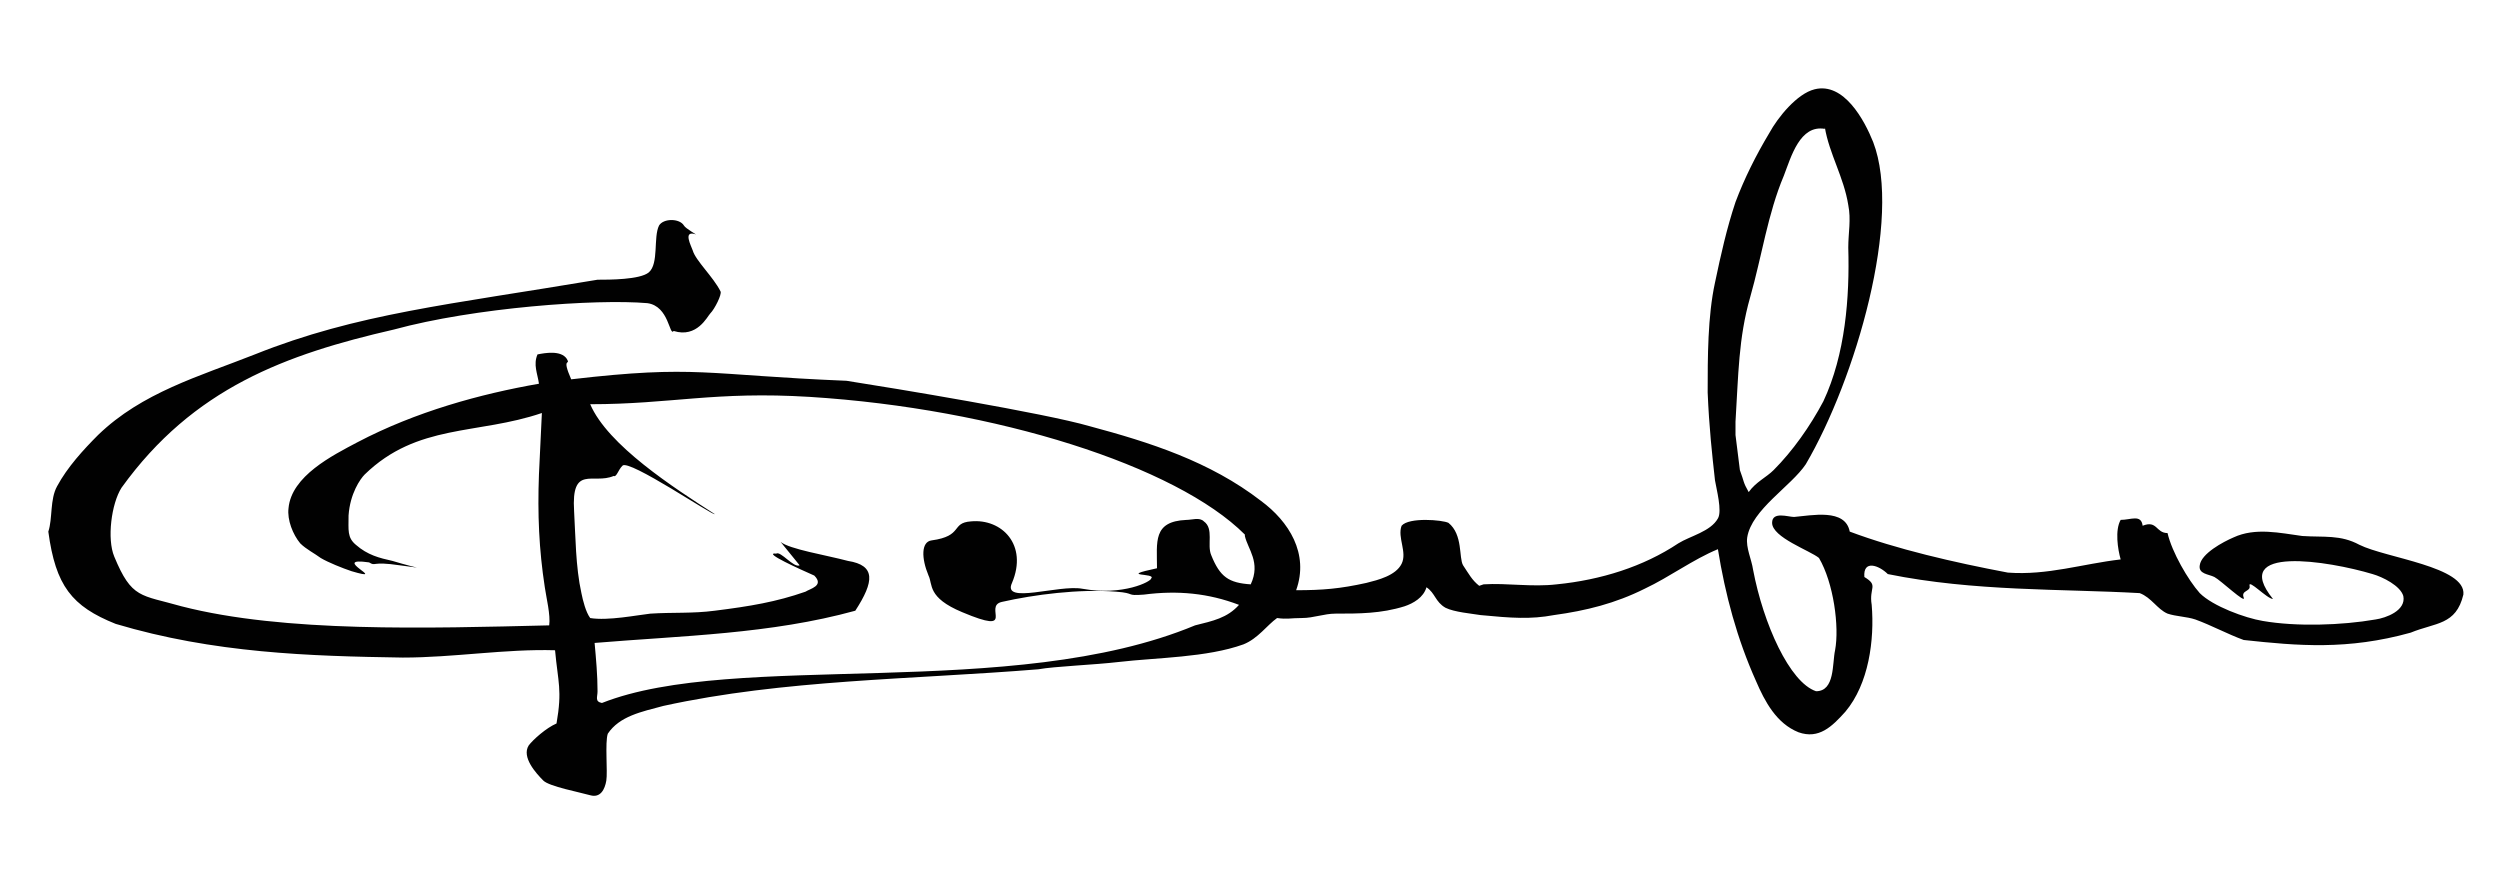 <svg xmlns="http://www.w3.org/2000/svg" width="1707" height="605" viewBox="0 0 1707 605" class="undefined">
<style>
  .a{
    fill:#010101;
  }
</style>
    <path d="m1010 400c-5-4-7-8-11-14-3-5 0-21-10-29-4-2-27-4-32 2-3 8 4 18 0 26-4 8-16 11-24 13-18 4-30 5-48 5 9-25-5-47-24-61-35-27-76-40-117-51-31-9-134-26-166-31-97-4-102-11-188-1-7-16 0-9-3-14-4-6-15-4-20-3-3 7 0 13 1 20-40 7-84 19-124 40-17 9-45 23-47 45-1 8 3 18 8 24 4 4 10 7 14 10 5 3 15 7 21 9 27 8-16-10 12-6 5 3 1-1 21 2 17 2 15 3-5-3-9-2-17-4-25-11-6-5-5-10-5-20 1-15 8-25 11-28 36-35 77-27 121-42l-2 42c-1 27 0 51 4 77 1 7 4 19 3 26-83 2-181 5-251-13-28-8-34-5-46-34-5-12-2-36 5-47 49-68 112-91 186-108 55-15 138-21 173-18 15 2 15 23 18 19 16 5 23-10 25-12 3-3 8-13 7-15-5-10-17-21-19-28-1-3-7-14 2-11 2 1-7-4-8-6-3-5-14-5-17 0-4 8 0 26-7 32-6 5-27 5-35 5-101 17-164 23-234 51-38 15-77 26-107 55-10 10-21 22-28 35-5 9-3 22-6 31 5 37 16 51 46 63 67 20 132 22 196 23 35 0 70-6 104-5 2 22 5 27 1 50-7 3-16 11-19 15-5 8 5 19 10 24 4 4 25 8 32 10 7 2 10-4 11-10 1-6-1-26 1-32 8-12 23-15 38-19 82-18 170-18 256-25 11-2 38-3 55-5 26-3 60-3 85-12 10-4 16-13 23-18 7 1 9 0 17 0 8 0 15-3 23-3 16 0 31 0 47-5 6-2 13-6 15-13 6 4 6 10 13 14 6 3 18 4 24 5 21 2 34 3 50 0 22-3 42-8 62-18 17-8 33-20 50-27 5 31 13 61 26 90 6 14 14 29 29 35 14 5 23-4 32-14 16-19 20-49 18-73-2-12 5-13-5-19-1-12 10-8 16-2 59 12 119 10 172 13 8 3 12 11 19 14 6 2 13 2 19 4 11 4 22 10 33 14 37 4 71 7 114-5 17-7 31-5 36-26 2-19-53-25-71-34-13-7-24-5-39-6-15-2-32-6-47 1-7 3-22 11-23 19-1 6 6 6 10 8 4 2 22 19 20 14-2-5 5-4 4-8-1-5 12 9 16 9-30-37 38-26 68-17 7 2 19 8 21 15 2 10-12 15-19 16-23 4-54 5-77 1-12-2-34-10-43-19-8-9-19-28-22-41-8 0-7-9-17-5-1-8-8-4-15-4-4 7-2 20 0 27-26 3-50 11-77 9-37-7-76-16-108-28-3-16-26-11-38-10-4 0-15-4-15 4 0 10 26 19 32 24 10 17 14 47 11 63-2 9 0 28-13 28-18-6-36-46-43-83-1-7-5-15-4-22 3-19 30-35 40-50 34-58 66-168 46-220-6-15-20-41-40-36-12 3-25 19-31 30-9 15-17 31-23 47-6 18-10 36-14 55-5 23-5 51-5 75 1 24 3 42 5 60 1 6 5 21 2 26-5 9-19 12-27 17-24 16-53 25-83 28-17 2-34-1-50 0M1246 87c3 18 13 34 16 53 2 10 0 19 0 29 1 34-2 73-17 105-9 17-21 34-34 47-5 5-12 8-17 15-4-7-3-7-6-15l-3-24c0-3 0-6 0-9 2-32 2-57 10-85 8-28 12-57 23-83 5-13 11-35 28-32M850 366c2 9 11 18 4 33-15-1-21-5-27-20-3-7 2-18-5-23-3-3-8-1-12-1-23 1-20 15-20 33-28 6 0 3-4 7 0 2-19 12-47 7-16-3-55 11-48-4 11-26-7-44-28-42-14 1-5 10-27 13-7 1-7 12-2 24 3 6-1 15 23 25 38 16 14-4 27-7 22-5 53-9 78-7 14 1 6 3 19 2 23-3 44-1 65 7-8 9-18 11-30 14-125 52-314 17-405 53-5-1-3-4-3-8 0-11-1-22-2-33 60-5 120-6 178-22 13-20 14-31-5-34-15-4-40-8-46-13l13 16c-4 2-13-10-16-8-10-1 17 11 26 15 7 7-3 9-6 11-20 7-38 10-62 13-15 2-29 1-44 2-9 1-29 5-41 3-3-4-5-12-6-17-4-18-4-39-5-56-2-32 13-18 27-24 2 1 3-4 6-7 4-5 63 35 63 33-28-18-73-47-85-75 55 0 85-9 150-5 127 8 250 47 297 94z" class="a"/>
</svg>
